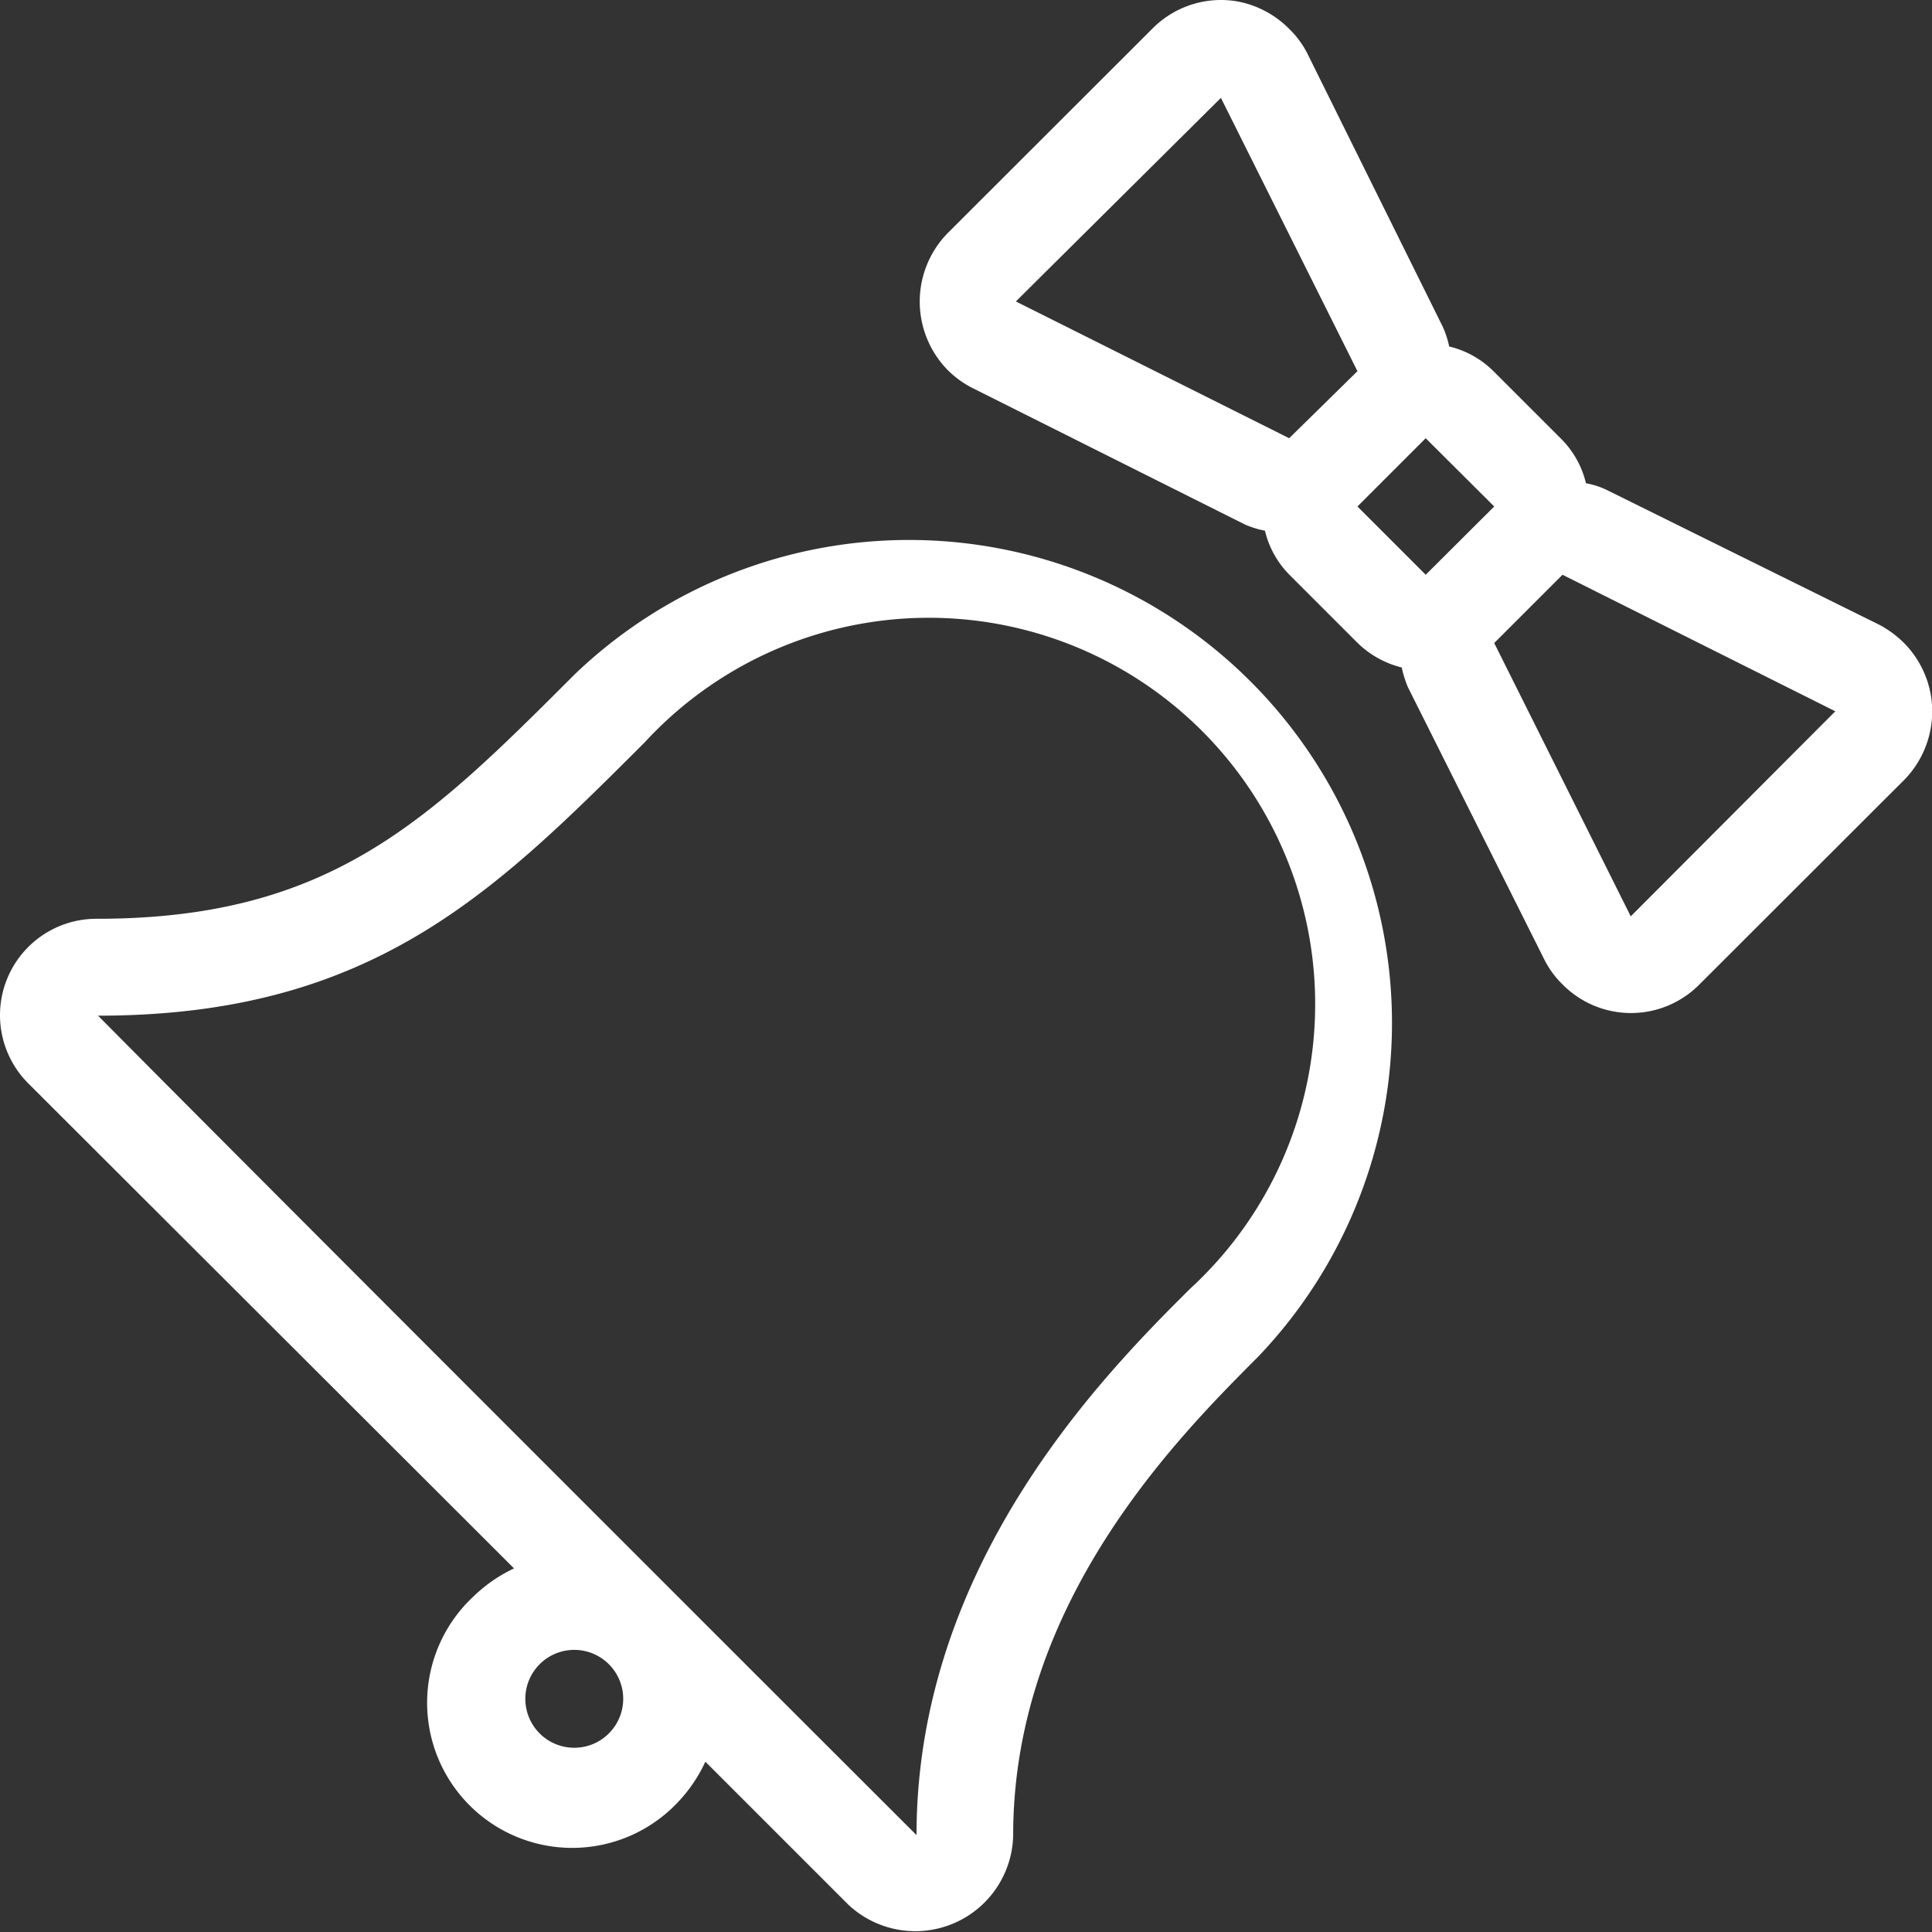 <svg t="1698887418683" class="icon" viewBox="0 0 1024 1024" version="1.1" xmlns="http://www.w3.org/2000/svg" p-id="18977" width="200" height="200"><rect x="0" y="0" width="1024" height="1024" fill="#333333" stroke="none"/><path d="M1023.454 368.83a51.874 51.874 0 0 0-14.265-28.012 54.727 54.727 0 0 0-12.969-9.597L850.972 259.375a43.704 43.704 0 0 0-10.375-3.242 49.41 49.41 0 0 0-12.969-23.343l-36.182-36.182a49.799 49.799 0 0 0-23.343-12.969 50.966 50.966 0 0 0-3.372-10.375L692.886 28.276a48.762 48.762 0 0 0-9.597-12.969A51.874 51.874 0 0 0 655.277 0.653a51.096 51.096 0 0 0-44.352 14.395l-108.676 108.547a51.874 51.874 0 0 0 0 72.494 51.874 51.874 0 0 0 12.969 9.467l144.729 72.494a51.874 51.874 0 0 0 10.505 3.242 49.41 49.41 0 0 0 12.969 23.343l36.182 36.182a50.966 50.966 0 0 0 23.343 12.969 60.044 60.044 0 0 0 3.242 10.375l72.494 144.729a49.41 49.41 0 0 0 9.597 12.969 50.966 50.966 0 0 0 72.364 0l108.676-108.547a51.874 51.874 0 0 0 14.136-44.482zM683.289 232.271l-144.858-72.494L647.107 51.879l72.364 144.858z m36.182 36.182l36.182-36.182 36.312 36.182-36.312 36.182z m144.858 217.223l-72.364-144.858 36.182-36.182L972.747 377z" fill="#ffffff" p-id="18978"></path><path d="M304.738 357.288c-77.811 77.811-129.685 129.685-253.405 129.685a51.096 51.096 0 0 0-36.182 87.408L272.446 831.288a79.108 79.108 0 0 0-21.398 14.784 76.903 76.903 0 1 0 108.676 108.676A79.108 79.108 0 0 0 373.86 933.739l75.736 75.736A51.874 51.874 0 0 0 537.004 972.645c0-123.59 87.667-211.257 129.685-253.405a255.999 255.999 0 0 0-361.952-361.952z m18.156 561.278a25.937 25.937 0 1 1 0-36.312 25.937 25.937 0 0 1 0 36.312z m307.743-235.379C586.544 727.15 485.778 828.045 485.778 972.645 413.414 900.41 123.697 610.823 51.981 538.329c144.858 0 209.571-64.843 289.587-144.729a204.773 204.773 0 1 1 289.069 289.587z" fill="#ffffff" p-id="18979"></path></svg>
